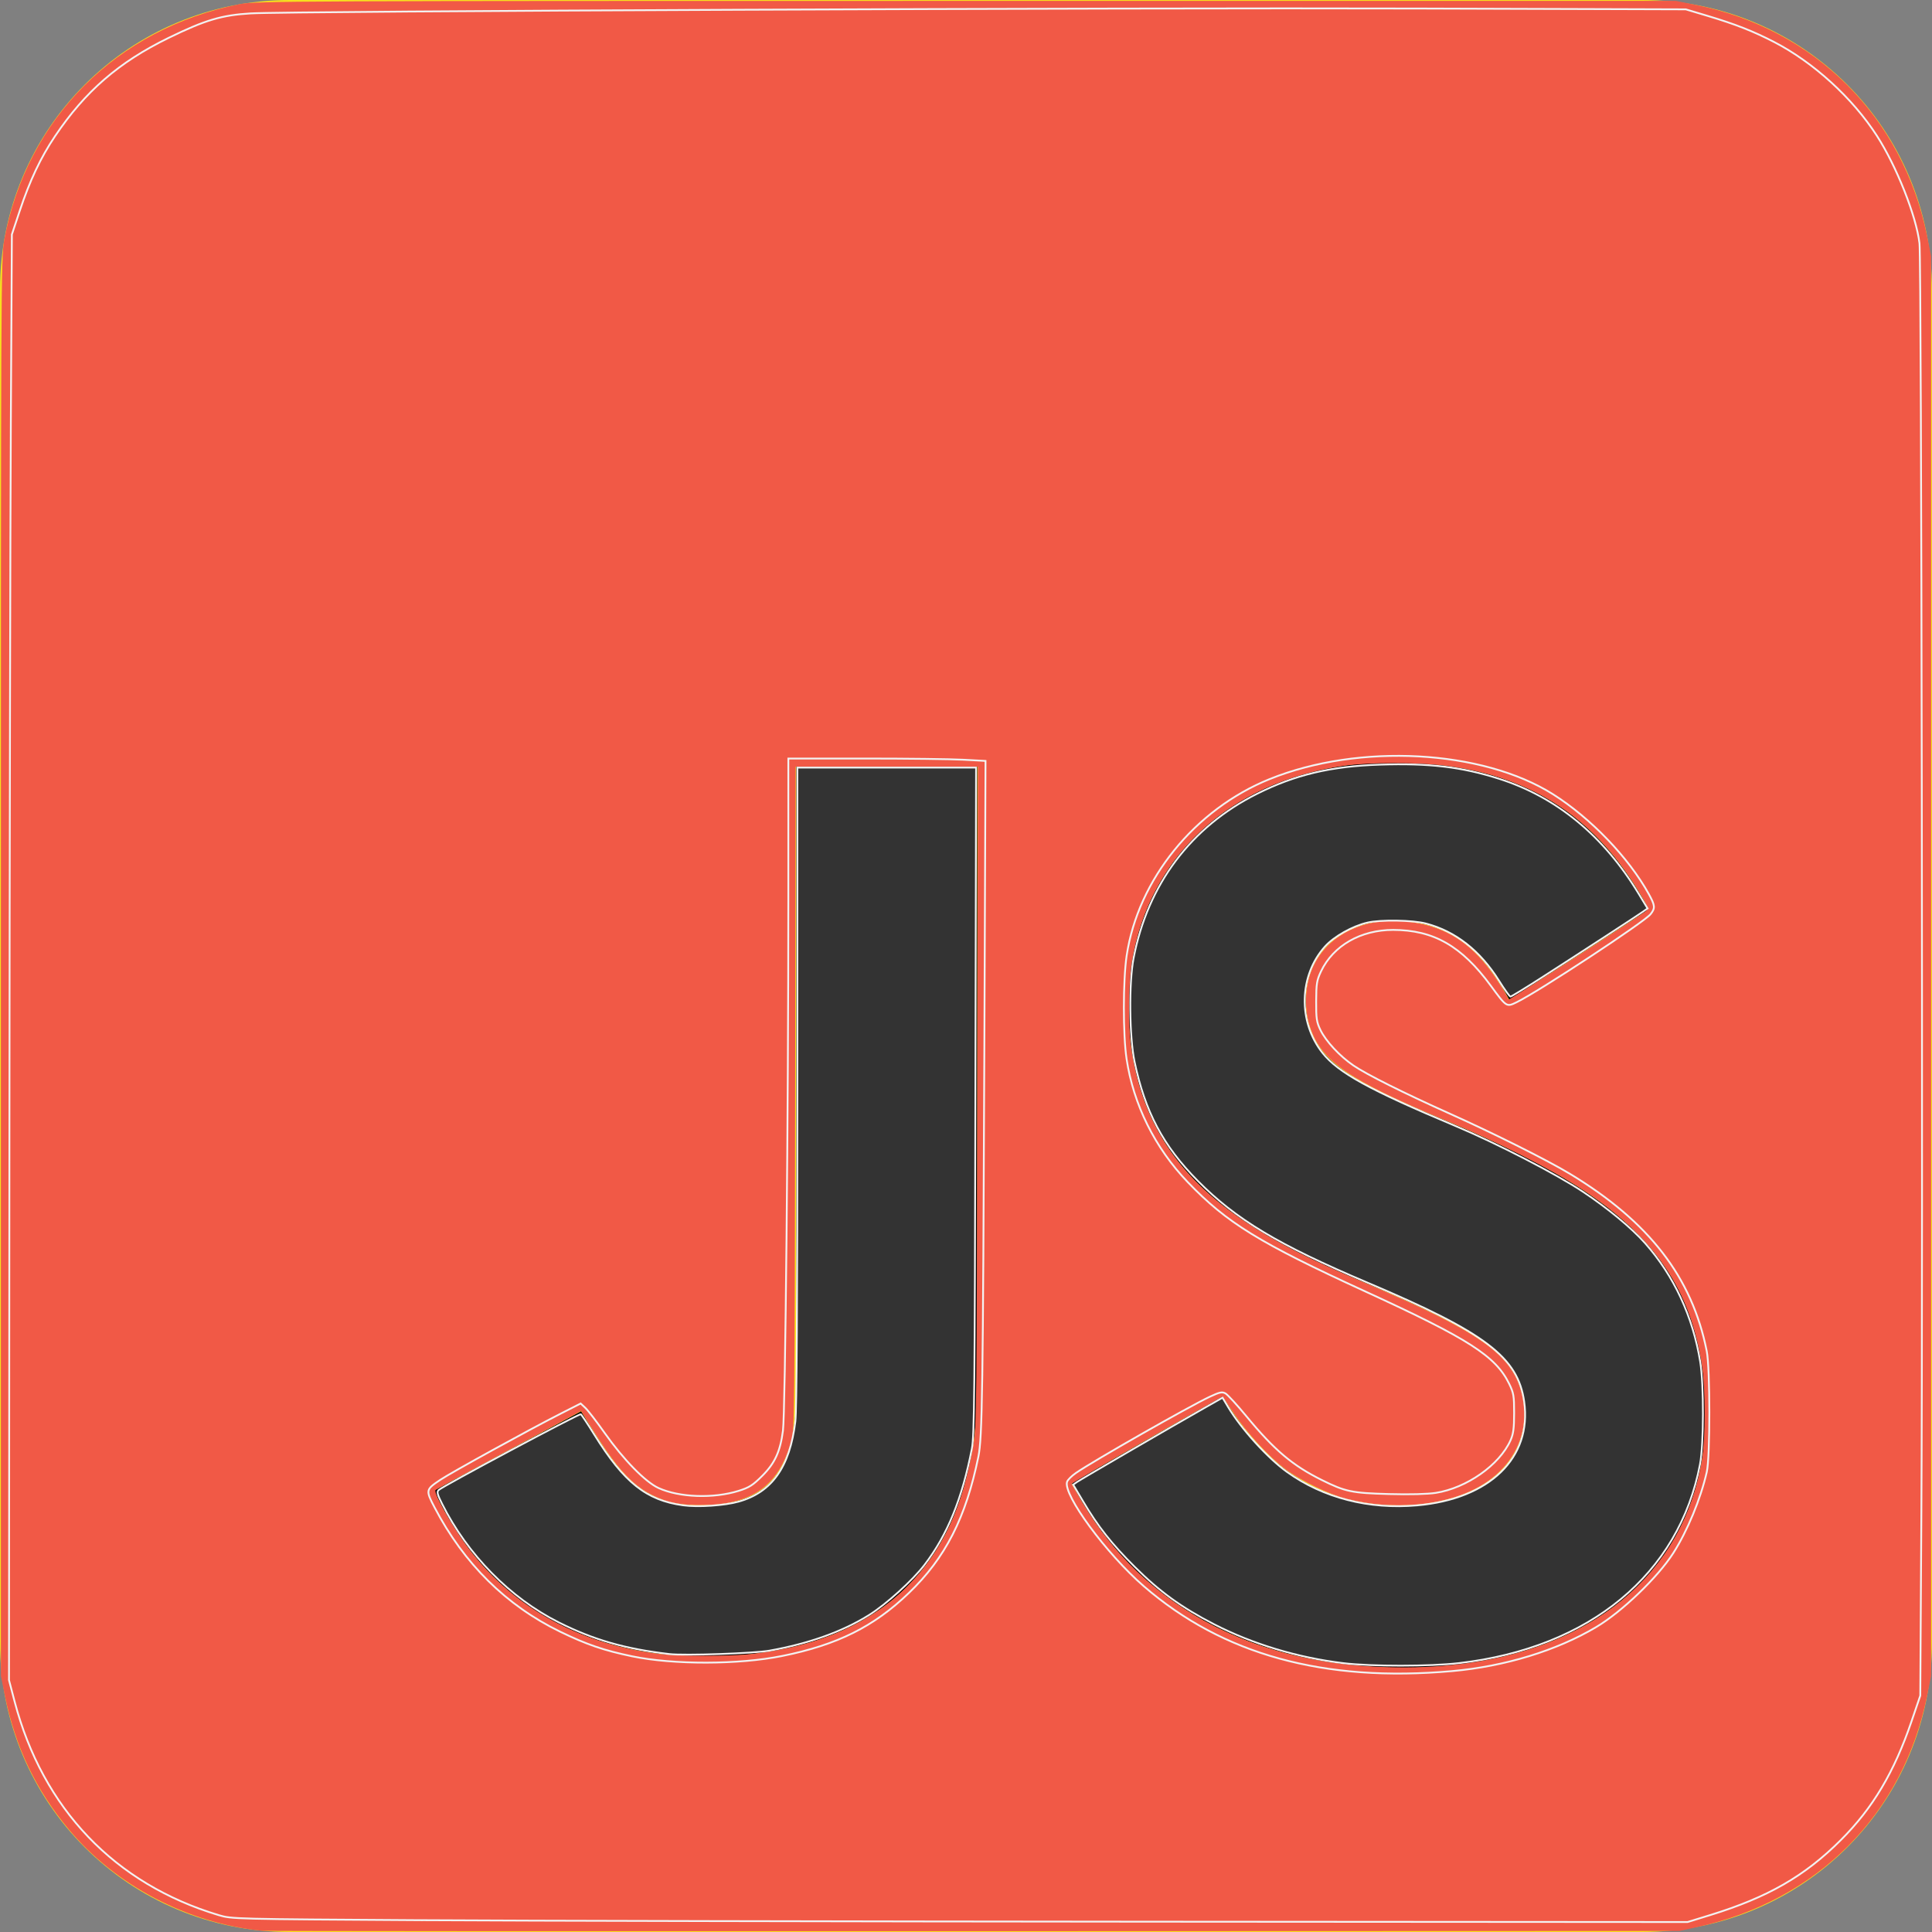 <?xml version="1.0" encoding="UTF-8"?>
<svg aria-label="JavaScript" role="img" version="1.1" viewBox="0 0 512 512" xmlns="http://www.w3.org/2000/svg">
 <rect x="0" y="0" width="512" height="512" fill="#808080" stroke="none"/>
 <path d="m76.8 0h358.4c42.547 0 76.8 34.253 76.8 76.8v358.4c0 42.547-34.253 76.8-76.8 76.8h-358.4c-42.547 0-76.8-34.253-76.8-76.8v-358.4c0-42.547 34.253-76.8 76.8-76.8z" fill="#f7df1e"/>
 <path d="m324 370c10 17 24 29 47 29 20 0 33-10 33-24 0-16-13-22-35-32l-12-5c-35-15-58-33-58-72 0-36 27-64 70-64 31 0 53 11 68 39l-37 24c-8-15-17-21-31-21s-23 9-23 21c0 14 9 20 30 29l12 5c41 18 64 35 64 76 0 43-34 67-80 67-45 0-74-21-88-49zm-170 4c8 13 14 25 31 25 16 0 26-6 26-30v-166h48v164c0 50-29 72-72 72-39 0-61-20-72-44z"/>
 <g stroke-width=".478">
  <g fill="#f15946">
   <g stroke="#f15946">
    <path d="m69.557 511.45c-19.701-1.979-38.721-11.934-51.102-26.744-8.71-10.419-14.171-21.827-16.91-35.326l-1.067-5.26v-187.88c0-181.03 0.032-188.05 0.888-192.66 5.954-32.06 29.651-55.768 62.216-62.248 4.091-0.814 13.552-0.856 192.42-0.856h188.12l5.392 1.093c31.303 6.344 54.577 29.625 60.926 60.946l1.088 5.367v376.23l-1.088 5.367c-6.318 31.17-28.989 53.97-60.608 60.954l-4.755 1.05-186.92 0.063c-102.81 0.035-187.67-0.012-188.59-0.105zm315.76-70.014c36.445-3.755 60.965-24.077 65.98-54.683 0.917-5.599 0.919-18.647 3e-3 -24.725-3.058-20.288-12.514-34.285-31.685-46.901-8.223-5.411-23.094-12.947-36.16-18.324-25.696-10.574-33.414-15.931-36.209-25.133-1.487-4.896-1.119-11 0.926-15.371 4.038-8.63 13.91-13.246 25.195-11.782 10.188 1.322 16.906 5.792 23.272 15.483 1.53 2.329 2.782 4.427 2.782 4.661s0.225 0.426 0.499 0.426c0.53 0 35.614-22.61 36.729-23.669 0.552-0.525 0.29-1.24-1.651-4.503-11.994-20.164-28.658-31.198-51.669-34.215-7.191-0.943-20.792-0.932-27.35 0.022-30.412 4.423-51.727 24.2-56.272 52.212-0.872 5.377-0.981 17.165-0.208 22.582 2.861 20.054 12.318 34.462 30.603 46.623 8.025 5.338 16.51 9.674 30.835 15.76 30.887 13.122 39.413 19.045 42.064 29.223 2.657 10.201-1.953 19.87-11.989 25.143-8.885 4.669-22.114 5.742-33.998 2.758-4.648-1.167-12.303-4.905-16.395-8.006-4.329-3.28-9.952-9.397-13.423-14.599-1.613-2.418-2.998-4.467-3.077-4.553-0.224-0.242-40.389 22.911-40.389 23.282 0 0.181 1.4 2.659 3.11 5.507 15.823 26.344 43.159 41.618 77.443 43.27 7.662 0.369 14.173 0.218 21.035-0.489zm-186.3-2.843c17.757-1.941 31.536-7.934 41.692-18.132 9.321-9.359 14.68-20.914 17.522-37.772 0.784-4.65 0.857-11.453 1-92.385l0.154-87.365h-48.776l-0.131 88.082c-0.123 83.057-0.18 88.246-0.987 90.951-2.741 9.182-7.318 13.876-15.438 15.834-5.066 1.222-13.455 1.094-17.403-0.265-7.543-2.596-11.84-6.739-19.171-18.482l-3.414-5.47-2.93 1.62c-1.611 0.891-10.244 5.546-19.184 10.345s-16.46 8.916-16.713 9.15c-0.661 0.612 2.028 5.865 6.332 12.367 11.694 17.67 30.638 28.862 53.329 31.507 5.053 0.589 18.793 0.598 24.119 0.015z"/>
    <path d="m83.899 510.81c-15.933-0.267-20.223-0.479-22.926-1.135-14.663-3.56-27.929-10.849-37.993-20.875-5.837-5.815-10.228-11.985-14.11-19.824-3.475-7.017-4.908-11.096-6.683-19.009l-1.231-5.487 0.025-182.8c0.014-100.54 0.215-186.46 0.448-190.93 0.327-6.282 0.704-9.158 1.662-12.669 6.243-22.882 20.271-39.803 41.374-49.904 6.261-2.997 14.93-5.759 20.403-6.502 2.544-0.345 63.282-0.599 190.65-0.797l186.92-0.291 5.259 1.065c32.532 6.588 54.93 28.357 62.109 60.367l1.233 5.499v376.96l-1.233 5.499c-6.901 30.77-27.586 51.791-58.763 59.717l-4.781 1.216-171.38 0.113c-94.261 0.062-180.2-0.034-190.98-0.215zm306.27-69.517c29.37-4.764 49.135-18.991 58.171-41.874 0.571-1.446 1.606-4.781 2.3-7.41 1.126-4.268 1.285-5.897 1.485-15.193 0.303-14.112-0.845-21.398-4.933-31.297-8.146-19.728-25.76-33.168-65.53-50.004-25.938-10.981-32.854-16.394-34.554-27.046-0.557-3.492-0.048-8.309 1.194-11.297 3.169-7.624 11.381-12.396 21.236-12.341 11.94 0.067 20.674 5.439 27.654 17.01 1.224 2.028 2.395 3.696 2.603 3.705 0.479 0.021 10.099-6.043 25.592-16.132 13.928-9.07 13.064-7.732 9.109-14.108-8.713-14.047-20.291-23.834-34.317-29.005-16.186-5.968-40.884-6.374-57.498-0.944-16.948 5.538-30.413 16.853-37.8 31.763-3.585 7.235-5.462 14.644-6.069 23.954-1.471 22.547 4.776 40.228 19.024 53.841 9.774 9.338 20.774 15.819 43.576 25.674 32.17 13.904 39.922 19.736 41.547 31.259 1.705 12.09-7.036 22.211-21.817 25.261-6.244 1.289-18 1.05-23.69-0.482-11.617-3.127-21.279-10.383-29.766-22.355-2.917-4.115-3.348-4.53-4.428-4.259-0.658 0.165-7.778 4.078-15.822 8.695-19.867 11.404-23.526 13.609-23.811 14.353-0.307 0.8 4.104 8.215 7.963 13.385 14.685 19.675 37.006 31.87 64.566 35.276 7.229 0.893 27.436 0.639 34.016-0.429zm-192.49-2.214c17.704-1.669 31.727-7.404 42.027-17.185 11.936-11.336 18.467-27.157 19.439-47.095 0.218-4.47 0.415-45.021 0.438-90.114l0.042-81.987-49.205-0.248-0.19 15.422c-0.104 8.482-0.237 46.938-0.294 85.457-0.057 38.52-0.288 72.097-0.512 74.617-0.687 7.724-4.483 14.328-9.933 17.283-4.11 2.228-7.762 2.874-14.958 2.646-5.654-0.18-6.845-0.366-9.616-1.507-6.077-2.502-10.321-6.905-17.222-17.865-1.862-2.958-3.466-5.378-3.564-5.378-0.15 0-30.162 16.192-37.117 20.026-1.309 0.721-2.267 1.59-2.271 2.059-0.01 1.154 3.163 7.131 6.168 11.619 8.534 12.745 19.817 21.804 33.953 27.264 12.055 4.656 27.386 6.441 42.815 4.987z"/>
    <path d="m67.167 509.85c-3.122-0.189-6.813-0.761-9.083-1.408-21.912-6.249-38.954-20.125-48.748-39.692-3.183-6.359-4.742-10.684-6.507-18.047l-1.399-5.838 0.091-172.72c0.05-94.994 0.231-180.89 0.403-190.88 0.306-17.784 0.34-18.267 1.611-22.947 3.823-14.081 10.234-25.171 20.311-35.139 9.754-9.648 22.074-16.431 36.629-20.166 3.756-0.964 5.304-0.988 86.768-1.357 45.619-0.207 130.84-0.396 189.38-0.42 95.525-0.04 106.82 0.033 110.19 0.716 16.607 3.362 29.702 9.906 40.436 20.209 11.378 10.921 18.325 23.623 22.338 40.838 0.978 4.197 0.979 4.406 0.979 193 0 187.72-6e-3 188.82-0.966 193-4.885 21.25-15.611 37.565-31.823 48.406-7.959 5.322-15.155 8.569-25.018 11.287l-5.938 1.637-187.2-0.078c-102.96-0.043-189.56-0.22-192.46-0.395zm312.67-67.396c31.37-1.472 55.266-14.978 66.421-37.543 5.169-10.456 6.912-20.261 6.287-35.376-0.48-11.623-2.396-19.37-7.035-28.446-5.338-10.444-12.722-18.128-25.541-26.575-9.801-6.459-18.953-11.054-42.785-21.481-24.041-10.519-30.17-16.581-29.555-29.229 0.43-8.85 5.449-14.844 14.702-17.562 3.313-0.973 10.733-0.987 14.803-0.028 7.073 1.667 13.77 6.807 18.666 14.324 3.878 5.955 3.56 5.754 6.484 4.104 1.364-0.77 7.407-4.567 13.429-8.439 20.866-13.416 21.706-14.049 21.706-16.362 0-1.714-7.434-12.207-12.197-17.216-10.135-10.659-21.512-16.901-35.848-19.669-21.442-4.14-43.575-1.359-59.315 7.454-16.076 9.001-26.871 23.644-30.611 41.524-1.248 5.968-1.288 23.849-0.066 29.879 3.863 19.061 14.272 33.065 33.582 45.18 5.363 3.365 16.298 8.751 30.596 15.069 27.913 12.336 35.621 17.765 38.261 26.949 1.222 4.251 0.808 10.172-0.972 13.911-2.808 5.898-9.675 11.012-17.784 13.244-3.216 0.885-4.978 1.025-12.812 1.016-7.683-8e-3 -9.643-0.163-12.713-1.001-10.877-2.97-20.364-9.978-28.737-21.229-2.088-2.806-4.115-5.224-4.504-5.373-0.921-0.353-2.761 0.601-18.833 9.772-14.369 8.199-21.778 12.658-22.219 13.371-0.637 1.03 4.602 9.709 9.818 16.265 15.369 19.319 40.735 31.863 67.628 33.442 8.385 0.492 9.175 0.493 19.146 0.025zm-183.12-2.888c19.431-1.781 33.302-7.601 44.28-18.58 10.008-10.008 15.508-21.846 17.935-38.602 0.656-4.531 0.784-16.434 0.992-92.491l0.239-87.292-2.99-0.313c-1.645-0.172-12.958-0.313-25.141-0.313h-22.15l-0.135 22.11c-0.074 12.161-0.199 49.216-0.277 82.345-0.149 63.584-0.372 73.497-1.737 77.445-3.231 9.346-9.996 13.632-21.503 13.621-12.291-0.011-17.794-3.616-27.18-17.804-2.566-3.878-4.73-7.051-4.81-7.051-0.582 0-36.818 19.695-38.435 20.891-0.855 0.632-1.554 1.45-1.554 1.819 0 0.986 3.532 7.521 6.311 11.678 12.712 19.013 32.042 30.153 56.398 32.504 5.861 0.566 13.79 0.579 19.756 0.032z"/>
    <path d="m89.158 509.37c-26.297-0.267-27.379-0.314-30.966-1.341-27.586-7.895-47.512-28.434-54.582-56.26l-1.7-6.693 0.098-155.37c0.054-85.453 0.231-171.4 0.395-190.98l0.297-35.615 1.266-4.612c4.706-17.151 14.11-31.091 28.062-41.598 8.255-6.217 22.165-12.467 30.653-13.772 4.423-0.68 194.9-1.532 297.3-1.329l85.811 0.17 4.064 1.062c15.23 3.981 25.796 9.351 35.149 17.865 7.871 7.165 13.001 13.958 17.44 23.093 2.682 5.519 5.396 13.214 6.759 19.16 0.967 4.223 0.967 381.48 0 385.75-1.297 5.73-4.456 14.469-7.26 20.078-6.882 13.772-17.313 24.531-30.932 31.906-5.729 3.102-9.766 4.737-17.336 7.022l-6.449 1.946-165.41-0.103c-90.974-0.057-177.67-0.228-192.66-0.38zm296.87-66.971c15.129-1.565 28.903-6.246 39.92-13.567 4.596-3.054 13.496-11.921 16.416-16.356 4.776-7.254 8.073-15.336 9.712-23.81 1.15-5.943 1.14-22.368-0.018-29.16-2.156-12.651-7.817-23.908-16.578-32.964-10.189-10.532-24.557-19.129-52.762-31.569-23.288-10.271-29.774-14.521-33.208-21.758-1.11-2.339-1.248-3.21-1.248-7.888 0-4.899 0.102-5.471 1.486-8.366 2.627-5.493 7.883-9.382 14.29-10.572 4.36-0.81 11.791-0.274 15.607 1.125 5.772 2.116 11.416 6.894 15.678 13.271 2.676 4.004 3.828 5.259 4.828 5.259 1.639 0 35.617-22.03 36.981-23.978 1.173-1.675 0.953-2.653-1.471-6.541-7.58-12.162-19.256-22.93-30.342-27.982-20.594-9.385-51.226-9.082-71.957 0.713-16.416 7.756-28.625 22.351-33.42 39.952-2.485 9.121-2.474 28.587 0.021 37.808 3.178 11.744 8.602 20.922 17.313 29.296 10.254 9.857 18.674 14.792 47.241 27.685 24.741 11.167 32.479 16.281 35.999 23.796 1.143 2.439 1.288 3.317 1.288 7.77 0 4.436-0.148 5.335-1.271 7.733-2.167 4.623-6.213 8.381-12.248 11.376-4.91 2.436-7.687 2.883-17.861 2.875-10.948-8e-3 -13.36-0.457-20.248-3.767-7.956-3.822-13.391-8.507-20.996-18.098-3.484-4.394-4.493-5.378-5.514-5.378-1.203 0-13.894 6.905-29.422 16.008-9.835 5.765-11.234 6.768-11.234 8.049 0 1.324 3.32 7.199 7.009 12.401 1.535 2.166 5.588 6.747 9.006 10.181 20.969 21.067 50.957 30.185 87.007 26.455zm-183.81-3.057c16.539-2.488 27.913-7.551 37.75-16.806 9.644-9.073 15.186-19.499 18.511-34.827l1.244-5.737 0.31-34.659c0.17-19.063 0.357-59.528 0.415-89.922l0.105-55.263-4.382-0.311c-2.41-0.171-13.922-0.311-25.582-0.311h-21.2l-9.6e-4 16.134c-1e-3 29.24-0.477 121.92-0.719 140.19-0.131 9.86-0.441 19.686-0.69 21.835-0.754 6.517-4.133 11.983-9.067 14.668-6.299 3.429-17.939 3.627-24.842 0.423-3.909-1.814-9.429-7.614-14.896-15.653-3.365-4.948-4.775-6.654-5.409-6.544-0.471 0.082-6.273 3.07-12.893 6.64-24.481 13.203-27.094 14.768-27.094 16.219 0 0.935 3.604 7.57 6.311 11.619 12.856 19.227 32.617 30.645 57.086 32.984 6.269 0.599 18.802 0.259 25.044-0.68z"/>
   </g>
   <path d="m111.15 508.87c-49.073-0.297-49.763-0.315-53.157-1.331-27.591-8.26-46.667-28.222-54.127-56.641l-1.481-5.643 0.107-141.6c0.059-77.88 0.23-164.08 0.38-191.56l0.273-49.957 2.067-6.215c2.693-8.095 5.55-14.147 9.349-19.804 8.006-11.922 16.936-19.652 30.138-26.091 9.679-4.721 14.037-6.018 21.752-6.478 10.201-0.608 231.48-1.53 309.54-1.29l70.753 0.218 5.888 1.762c7.254 2.17 11.962 4.02 17.479 6.867 10.472 5.404 20.808 14.83 27.291 24.888 5.221 8.1 10.448 21.309 11.284 28.519 0.532 4.589 0.916 265.6 0.495 336.33l-0.289 48.523-2.28 6.693c-4.624 13.573-10.264 23.06-18.755 31.551-9.585 9.585-19.357 15.198-34.658 19.909l-5.976 1.84-143.18-0.096c-78.748-0.053-165.55-0.231-192.9-0.397zm273.69-66.014c13.976-1.242 27.687-5.431 38.16-11.661 6.82-4.057 16.306-13.158 20.42-19.592 3.751-5.867 7.273-14.388 8.892-21.513 0.917-4.035 0.909-27.386-0.011-32.03-3.872-19.548-15.257-34.3-36.263-46.989-5.886-3.556-20.128-10.69-31.675-15.867-12.441-5.578-22.164-10.436-25.689-12.835-3.613-2.459-7.3-6.425-8.743-9.403-1.017-2.099-1.155-3.03-1.132-7.649 0.023-4.676 0.167-5.554 1.297-7.924 3.242-6.796 10.517-10.966 19.112-10.956 10.7 0.013 18.137 4.262 25.85 14.768 4.207 5.731 4.171 5.707 6.88 4.391 5.833-2.834 33.86-21.264 35.492-23.339 1.258-1.599 1.198-2.279-0.467-5.298-5.322-9.655-15.42-20.179-25.401-26.475-18.753-11.829-51.378-13.581-75.055-4.031-19.869 8.014-34.931 26.606-37.933 46.824-0.97 6.53-0.98 20.921-0.02 27.338 1.808 12.089 7.527 23.611 16.205 32.654 10.392 10.828 18.864 16.043 47.134 29.014 27.38 12.562 34.47 17.112 38.042 24.414 1.203 2.458 1.33 3.208 1.326 7.798-4e-3 4.056-0.199 5.511-0.97 7.229-2.927 6.526-11.631 12.636-19.81 13.905-2.186 0.339-6.885 0.458-12.371 0.312-9.828-0.261-11.611-0.633-17.797-3.708-7.795-3.875-12.601-7.936-19.972-16.877-2.498-3.03-5.01-5.769-5.582-6.086-0.883-0.49-1.512-0.356-4.161 0.884-5.514 2.58-30.734 16.942-35.455 20.19-1.136 0.782-2.2 1.845-2.365 2.363-1.085 3.418 10.407 19.044 20.335 27.651 20.923 18.138 47.729 25.517 81.727 22.497zm-177.56-4c14.621-2.957 24.232-7.734 33.559-16.681 9.685-9.29 15.14-19.982 18.442-36.148 1.034-5.061 1.209-16.9 1.574-106.65l0.317-77.726-5.885-0.316c-3.237-0.174-14.994-0.316-26.128-0.316h-20.242l-1e-3 36.452c-2e-3 57.412-0.8 136.9-1.422 141.66-0.722 5.533-2.142 8.629-5.494 11.984-2.489 2.491-3.445 3.099-6.257 3.978-6.661 2.083-15.693 1.765-21.215-0.745-3.475-1.58-9.266-7.494-14.262-14.564-2.137-3.024-4.448-6.027-5.135-6.672l-1.249-1.173-5.349 2.72c-8.423 4.283-28.985 15.59-31.846 17.511-3.891 2.613-3.915 2.733-1.51 7.335 7.771 14.87 19.015 25.992 33.267 32.906 7.034 3.412 11.559 4.96 19.076 6.526 10.892 2.269 28.312 2.232 39.762-0.083z" stroke="#f2f2f2"/>
  </g>
  <path d="m177.36 438.34c-11.648-1.343-20.063-3.752-29.285-8.387-12.905-6.486-24.142-17.905-30.931-31.435-1.266-2.523-1.421-3.155-0.895-3.65 1.105-1.04 37.278-20.322 37.67-20.08 0.205 0.127 1.81 2.548 3.566 5.379 7.88 12.71 13.781 17.415 23.512 18.747 3.985 0.546 10.998 0.081 14.769-0.978 8.809-2.474 13.537-9.16 15.009-21.226 0.363-2.975 0.525-30.363 0.526-88.799l1e-3 -84.497h47.372l-0.187 88.321c-0.164 77.344-0.279 88.797-0.929 92.146-2.587 13.334-6.474 22.867-12.578 30.851-3.166 4.14-10.195 10.491-14.73 13.309-7.077 4.397-15.857 7.529-26.358 9.404-4.122 0.736-22.528 1.357-26.532 0.896z" fill="#333" stroke="#f2f2f2"/>
  <path d="m356.01 440.76c-12.163-1.472-24.044-5.047-34.28-10.316-8.622-4.438-14.412-8.631-21.057-15.249-6.065-6.04-9.704-10.661-13.667-17.354l-2.604-4.398 1.033-0.717c1.062-0.737 25.091-14.694 33.717-19.584l4.832-2.739 1.469 2.456c3.485 5.827 10.484 13.541 15.638 17.235 9.586 6.87 21.682 9.969 34.499 8.837 19.179-1.693 30.432-12.607 28.333-27.479-1.663-11.781-10.203-18.265-41.559-31.549-23.621-10.007-34.788-16.707-44.941-26.96-9.192-9.284-13.981-18.313-16.761-31.605-1.381-6.604-1.512-20.869-0.252-27.428 3.754-19.538 15.18-34.758 32.678-43.532 10.105-5.067 19.61-7.323 32.622-7.742 13.096-0.422 21.651 0.592 31.552 3.742 15.245 4.851 27.731 15.134 37.009 30.483l2.347 3.882-1.145 0.817c-1.496 1.066-17.227 11.3-27.066 17.607-4.256 2.728-7.913 4.957-8.127 4.952-0.213-5e-3 -1.563-1.887-3-4.183-5.019-8.021-11.569-13.153-19.379-15.183-3.578-0.93-12.026-1.062-15.537-0.243-3.996 0.932-8.824 3.653-11.23 6.329-6.902 7.677-7.189 19.944-0.66 28.188 4.145 5.234 12.476 9.817 35.075 19.298 11.066 4.643 26.766 12.734 33.942 17.493 6.49 4.305 12.901 9.61 16.444 13.607 7.683 8.671 12.687 19.432 14.644 31.496 0.981 6.047 0.95 21.799-0.054 27.091-5.527 29.152-29.188 48.699-63.829 52.729-7.743 0.901-23.316 0.91-30.686 0.018z" fill="#333" stroke="#f2f2f2"/>
 </g>
</svg>
